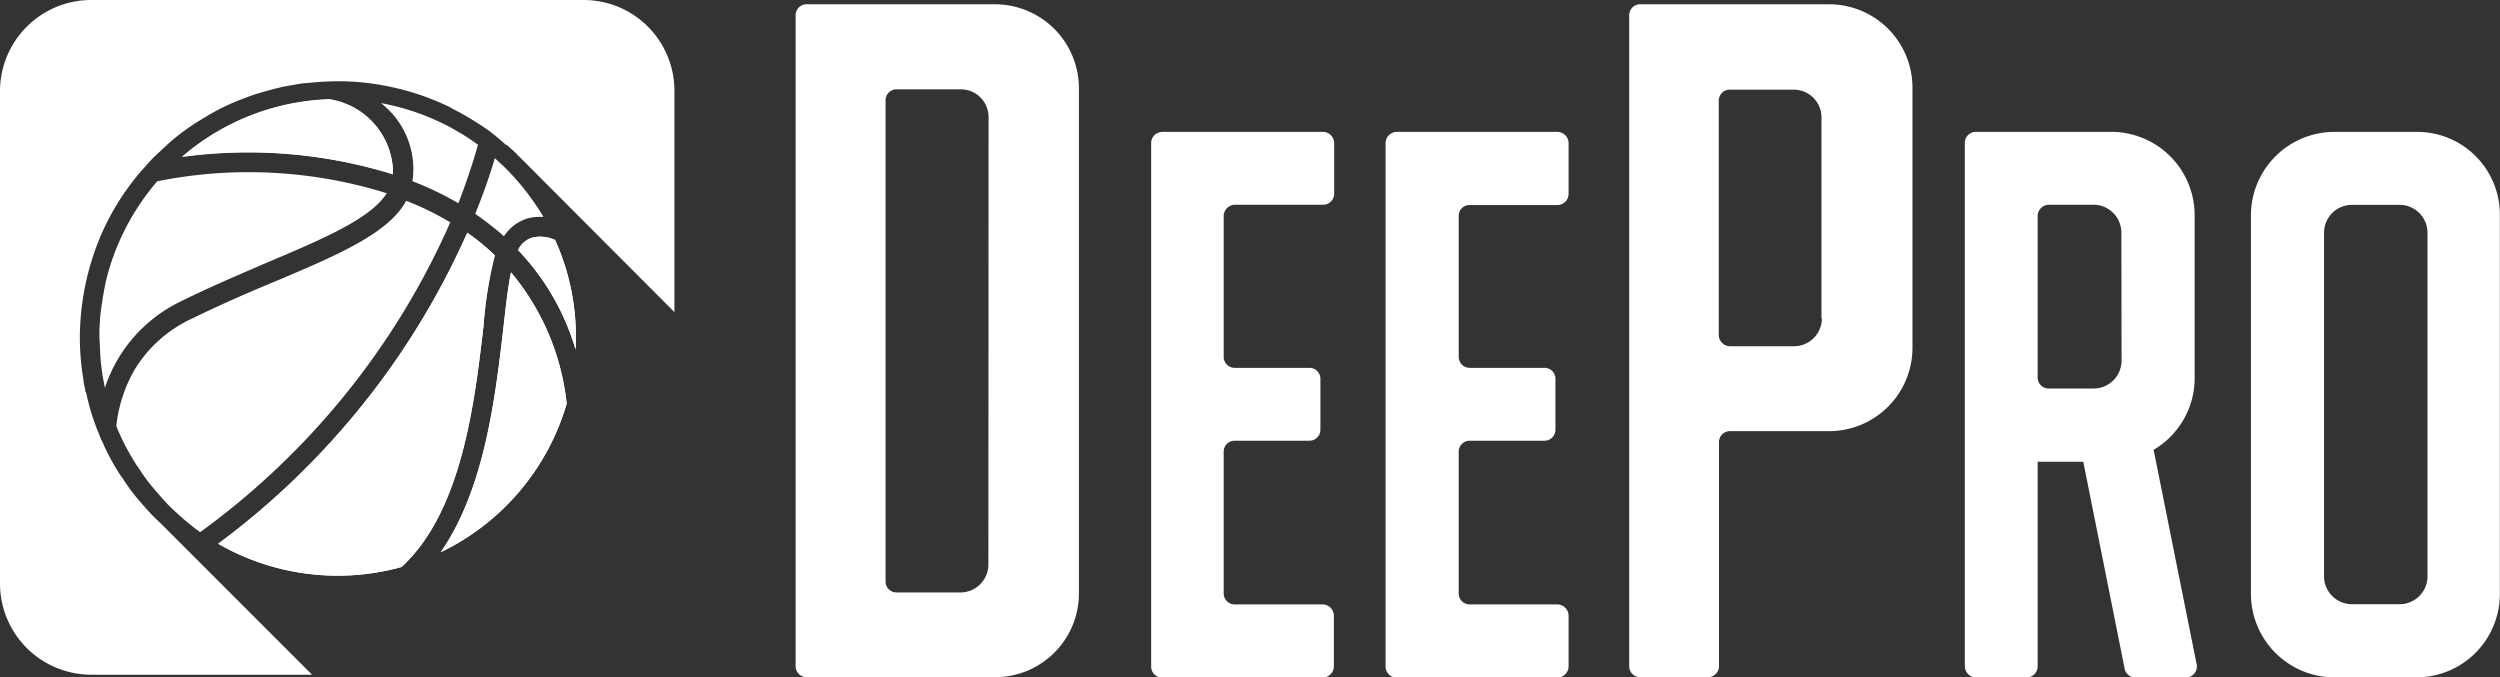 <svg xmlns="http://www.w3.org/2000/svg" width="81.183" height="22" viewBox="0 0 81.183 22">
    <rect x="0" y="0" width="81.183" height="22" fill="#333333" stroke="none"/>
    <defs>
        <style>
            .prefix__cls-1{fill:#fff}
        </style>
    </defs>
    <g id="prefix__Group_48" transform="translate(-17 -11.61)">
        <path id="prefix__Path_16" d="M35.949 11.61H19.971A2.964 2.964 0 0 0 17 14.571v15.988a2.964 2.964 0 0 0 2.971 2.961h7.164l-4.879-4.879c-.159-.149-.318-.3-.467-.467-.129-.149-.258-.288-.378-.437s-.248-.318-.358-.487a2.411 2.411 0 0 0-.139-.2 7.591 7.591 0 0 1-.467-.825c-.05-.089-.079-.189-.129-.278s-.079-.189-.119-.278a7.643 7.643 0 0 1-.407-1.332l-.01.01a.5.5 0 0 1-.02-.119 1.186 1.186 0 0 1-.05-.258c0-.03-.01-.05-.01-.07a8.37 8.37 0 0 1-.109-1.322 8.6 8.6 0 0 1 .676-3.309 8.159 8.159 0 0 1 1.351-2.146c.139-.149.268-.308.417-.447l.447-.417.01-.01a7.372 7.372 0 0 1 1.113-.8 6.881 6.881 0 0 1 1.242-.616 6.545 6.545 0 0 1 .666-.229q.343-.1.686-.179l.5-.089a2.461 2.461 0 0 1 .268-.03c.219-.02.437-.04.666-.05h.01a7.883 7.883 0 0 1 1.808.129 8.3 8.3 0 0 1 2.216.735h-.02c.1.05.2.1.308.159a10.333 10.333 0 0 1 .894.556c.2.149.388.308.586.487V16.3l.258.229a1.021 1.021 0 0 1 .139.149h.01l5.056 5.067v-7.154a2.946 2.946 0 0 0-2.951-2.981zm-4.262 3.49h-.02c.1.05.2.1.308.159a2.677 2.677 0 0 0-.288-.159z" class="prefix__cls-1"/>
        <path id="prefix__Path_17" d="M29.8 17.295a15.8 15.8 0 0 0-6.846-.566 7.7 7.7 0 0 1 4.78-1.868 2.434 2.434 0 0 1 2.066 2.434z" class="prefix__cls-1" transform="translate(-.038 -.021)"/>
        <path id="prefix__Path_18" d="M32.745 22.251c-.288 2.484-.7 6.022-2.663 7.82a7.784 7.784 0 0 1-5.952-.755 25.381 25.381 0 0 0 8.089-10.1 7.034 7.034 0 0 1 .894.735 13.484 13.484 0 0 0-.368 2.3z" class="prefix__cls-1" transform="translate(-.045 -.048)"/>
        <path id="prefix__Path_19" d="M33.685 20.51a7.964 7.964 0 0 1 1.808 4.263A7.769 7.769 0 0 1 31.4 29.6c1.431-2.047 1.779-5.058 2.037-7.274.08-.703.149-1.349.248-1.816z" class="prefix__cls-1" transform="translate(-.091 -.056)"/>
        <path id="prefix__Path_20" d="M35.132 19.449a7.684 7.684 0 0 1 .676 3.16c0 .139 0 .268-.01.4a7.89 7.89 0 0 0-1.868-3.229.761.761 0 0 1 .467-.407 1.241 1.241 0 0 1 .735.076z" class="prefix__cls-1" transform="translate(-.107 -.049)"/>
        <path id="prefix__Path_21" d="M20.429 24.236a.353.353 0 0 1-.02-.1c-.02-.079-.03-.159-.05-.248 0-.02-.01-.04-.01-.07-.03-.209-.06-.427-.07-.646-.01-.129-.01-.258-.02-.4 0-.06-.01-.129-.01-.189v-.109a2.6 2.6 0 0 1 .01-.278 5.076 5.076 0 0 1 .05-.547l.03-.2c.03-.209.07-.417.109-.616a7.392 7.392 0 0 1 .427-1.3 7.86 7.86 0 0 1 1.252-2 15.045 15.045 0 0 1 7.453.388c-.517.825-2.087 1.491-3.875 2.246-.894.388-1.818.775-2.762 1.242a4.764 4.764 0 0 0-2.514 2.827z" class="prefix__cls-1" transform="translate(-.021 -.036)"/>
        <path id="prefix__Path_22" d="M22.95 16.718a7.7 7.7 0 0 1 4.78-1.868 2.44 2.44 0 0 1 2.07 2.435 15.968 15.968 0 0 0-6.85-.567z" class="prefix__cls-1" transform="translate(-.038 -.02)"/>
        <path id="prefix__Path_23" d="M23.523 28.932a7.737 7.737 0 0 1-.825-.686 4.438 4.438 0 0 1-.427-.437c-.119-.139-.238-.268-.348-.407a5.188 5.188 0 0 1-.328-.447 2.128 2.128 0 0 0-.129-.189 8.406 8.406 0 0 1-.437-.766c-.04-.079-.079-.169-.119-.258s-.079-.169-.109-.258a4.657 4.657 0 0 1 .6-1.838 4.259 4.259 0 0 1 1.838-1.64c.934-.457 1.848-.855 2.733-1.222 2.027-.855 3.677-1.56 4.243-2.613a9.511 9.511 0 0 1 1.431.7 24.75 24.75 0 0 1-8.123 10.061z" class="prefix__cls-1" transform="translate(-.024 -.041)"/>
        <path id="prefix__Path_24" d="M29.45 14.98a7.676 7.676 0 0 1 3.15 1.351c-.179.646-.4 1.282-.636 1.9a10.27 10.27 0 0 0-1.491-.715 2.711 2.711 0 0 0-1.023-2.536z" class="prefix__cls-1" transform="translate(-.079 -.021)"/>
        <path id="prefix__Path_25" d="M32.745 22.251c-.288 2.484-.7 6.022-2.663 7.82a7.784 7.784 0 0 1-5.952-.755 25.381 25.381 0 0 0 8.089-10.1 7.034 7.034 0 0 1 .894.735 13.484 13.484 0 0 0-.368 2.3z" class="prefix__cls-1" transform="translate(-.045 -.048)"/>
        <path id="prefix__Path_26" d="M32.53 18.588c.288-.715.5-1.332.636-1.808.079.07.149.139.229.209a7.946 7.946 0 0 1 1.351 1.7 1.558 1.558 0 0 0-.527.05 1.405 1.405 0 0 0-.755.576 10.291 10.291 0 0 0-.934-.727z" class="prefix__cls-1" transform="translate(-.098 -.033)"/>
        <path id="prefix__Path_27" d="M33.685 20.51a7.964 7.964 0 0 1 1.808 4.263A7.769 7.769 0 0 1 31.4 29.6c1.431-2.047 1.779-5.058 2.037-7.274.08-.703.149-1.349.248-1.816z" class="prefix__cls-1" transform="translate(-.091 -.056)"/>
        <path id="prefix__Path_28" d="M35.808 22.609c0 .139 0 .268-.01.4a7.89 7.89 0 0 0-1.868-3.229.761.761 0 0 1 .467-.407 1.1 1.1 0 0 1 .735.079 7.561 7.561 0 0 1 .676 3.157z" class="prefix__cls-1" transform="translate(-.107 -.049)"/>
        <path id="prefix__Path_29" d="M31.52 15.66l.268.149c-.089-.06-.189-.1-.278-.149z" class="prefix__cls-1" transform="translate(-.092 -.026)"/>
        <path id="prefix__Path_30" d="M64.655 18.643v4.581a.356.356 0 0 0 .358.358h2.425a.356.356 0 0 1 .358.358v1.65a.356.356 0 0 1-.358.358h-2.425a.356.356 0 0 0-.358.358v4.6a.356.356 0 0 0 .358.358h2.842a.371.371 0 0 1 .368.358v1.65a.367.367 0 0 1-.368.368h-5.217a.356.356 0 0 1-.358-.358V16.288a.367.367 0 0 1 .368-.368h5.207a.367.367 0 0 1 .368.368v1.65a.365.365 0 0 1-.368.358h-2.842a.348.348 0 0 0-.358.347z" class="prefix__cls-1" transform="translate(-.286 -.027)"/>
        <path id="prefix__Path_31" d="M49.489 11.75h-6.131a.356.356 0 0 0-.358.358v21.135a.356.356 0 0 0 .358.358h6.131A2.721 2.721 0 0 0 52.2 30.9V14.463a2.729 2.729 0 0 0-2.711-2.713zm-.229 18.2a.908.908 0 0 1-.9.9h-2.081a.356.356 0 0 1-.358-.358V14.87a.356.356 0 0 1 .358-.358h2.087a.9.9 0 0 1 .9.894v.01z" class="prefix__cls-1" transform="translate(-.164 -.001)"/>
        <path id="prefix__Path_32" d="M76.729 11.75H70.6a.356.356 0 0 0-.358.358v21.135a.356.356 0 0 0 .358.358h2.2a.356.356 0 0 0 .358-.358V25.97a.356.356 0 0 1 .358-.358h3.22a2.71 2.71 0 0 0 2.705-2.712v-8.447a2.708 2.708 0 0 0-2.712-2.703zM76.5 21.955a.908.908 0 0 1-.9.9h-2.081a.371.371 0 0 1-.368-.358V14.88a.356.356 0 0 1 .358-.358h2.077a.9.9 0 0 1 .9.894v6.538z" class="prefix__cls-1" transform="translate(-.337 -.001)"/>
        <path id="prefix__Path_33" d="M56.975 18.643v4.581a.356.356 0 0 0 .358.358h2.425a.356.356 0 0 1 .358.358v1.65a.356.356 0 0 1-.358.358h-2.425a.356.356 0 0 0-.358.358v4.6a.356.356 0 0 0 .358.358h2.852a.371.371 0 0 1 .368.358v1.65a.365.365 0 0 1-.358.368h-5.217a.356.356 0 0 1-.358-.358V16.288a.365.365 0 0 1 .358-.368h5.217a.365.365 0 0 1 .368.358v1.65a.359.359 0 0 1-.368.358h-2.852a.371.371 0 0 0-.368.357z" class="prefix__cls-1" transform="translate(-.238 -.027)"/>
        <path id="prefix__Path_34" d="M87.341 26.244a2.7 2.7 0 0 0 1.332-2.325v-5.3a2.708 2.708 0 0 0-2.713-2.7h-4.392a.356.356 0 0 0-.358.358V33.27a.371.371 0 0 0 .358.368h1.65a.365.365 0 0 0 .358-.368v-6.638h1.481l1.343 6.717a.352.352 0 0 0 .348.288h1.64a.359.359 0 0 0 .358-.368.169.169 0 0 0-.01-.07zM86.3 23.353a.908.908 0 0 1-.9.9h-1.467a.356.356 0 0 1-.358-.358v-5.242a.371.371 0 0 1 .358-.368h1.461a.908.908 0 0 1 .9.9z" class="prefix__cls-1" transform="translate(-.406 -.027)"/>
        <path id="prefix__Path_35" d="M95.956 15.92h-2.683a2.714 2.714 0 0 0-2.713 2.7v12.3a2.714 2.714 0 0 0 2.7 2.713h2.683a2.708 2.708 0 0 0 2.7-2.713v-12.3a2.685 2.685 0 0 0-2.687-2.7zm.338 14.438a.908.908 0 0 1-.9.9h-1.56a.908.908 0 0 1-.9-.9V19.189a.908.908 0 0 1 .9-.9h1.56a.908.908 0 0 1 .9.9z" class="prefix__cls-1" transform="translate(-.465 -.027)"/>
    </g>
</svg>
